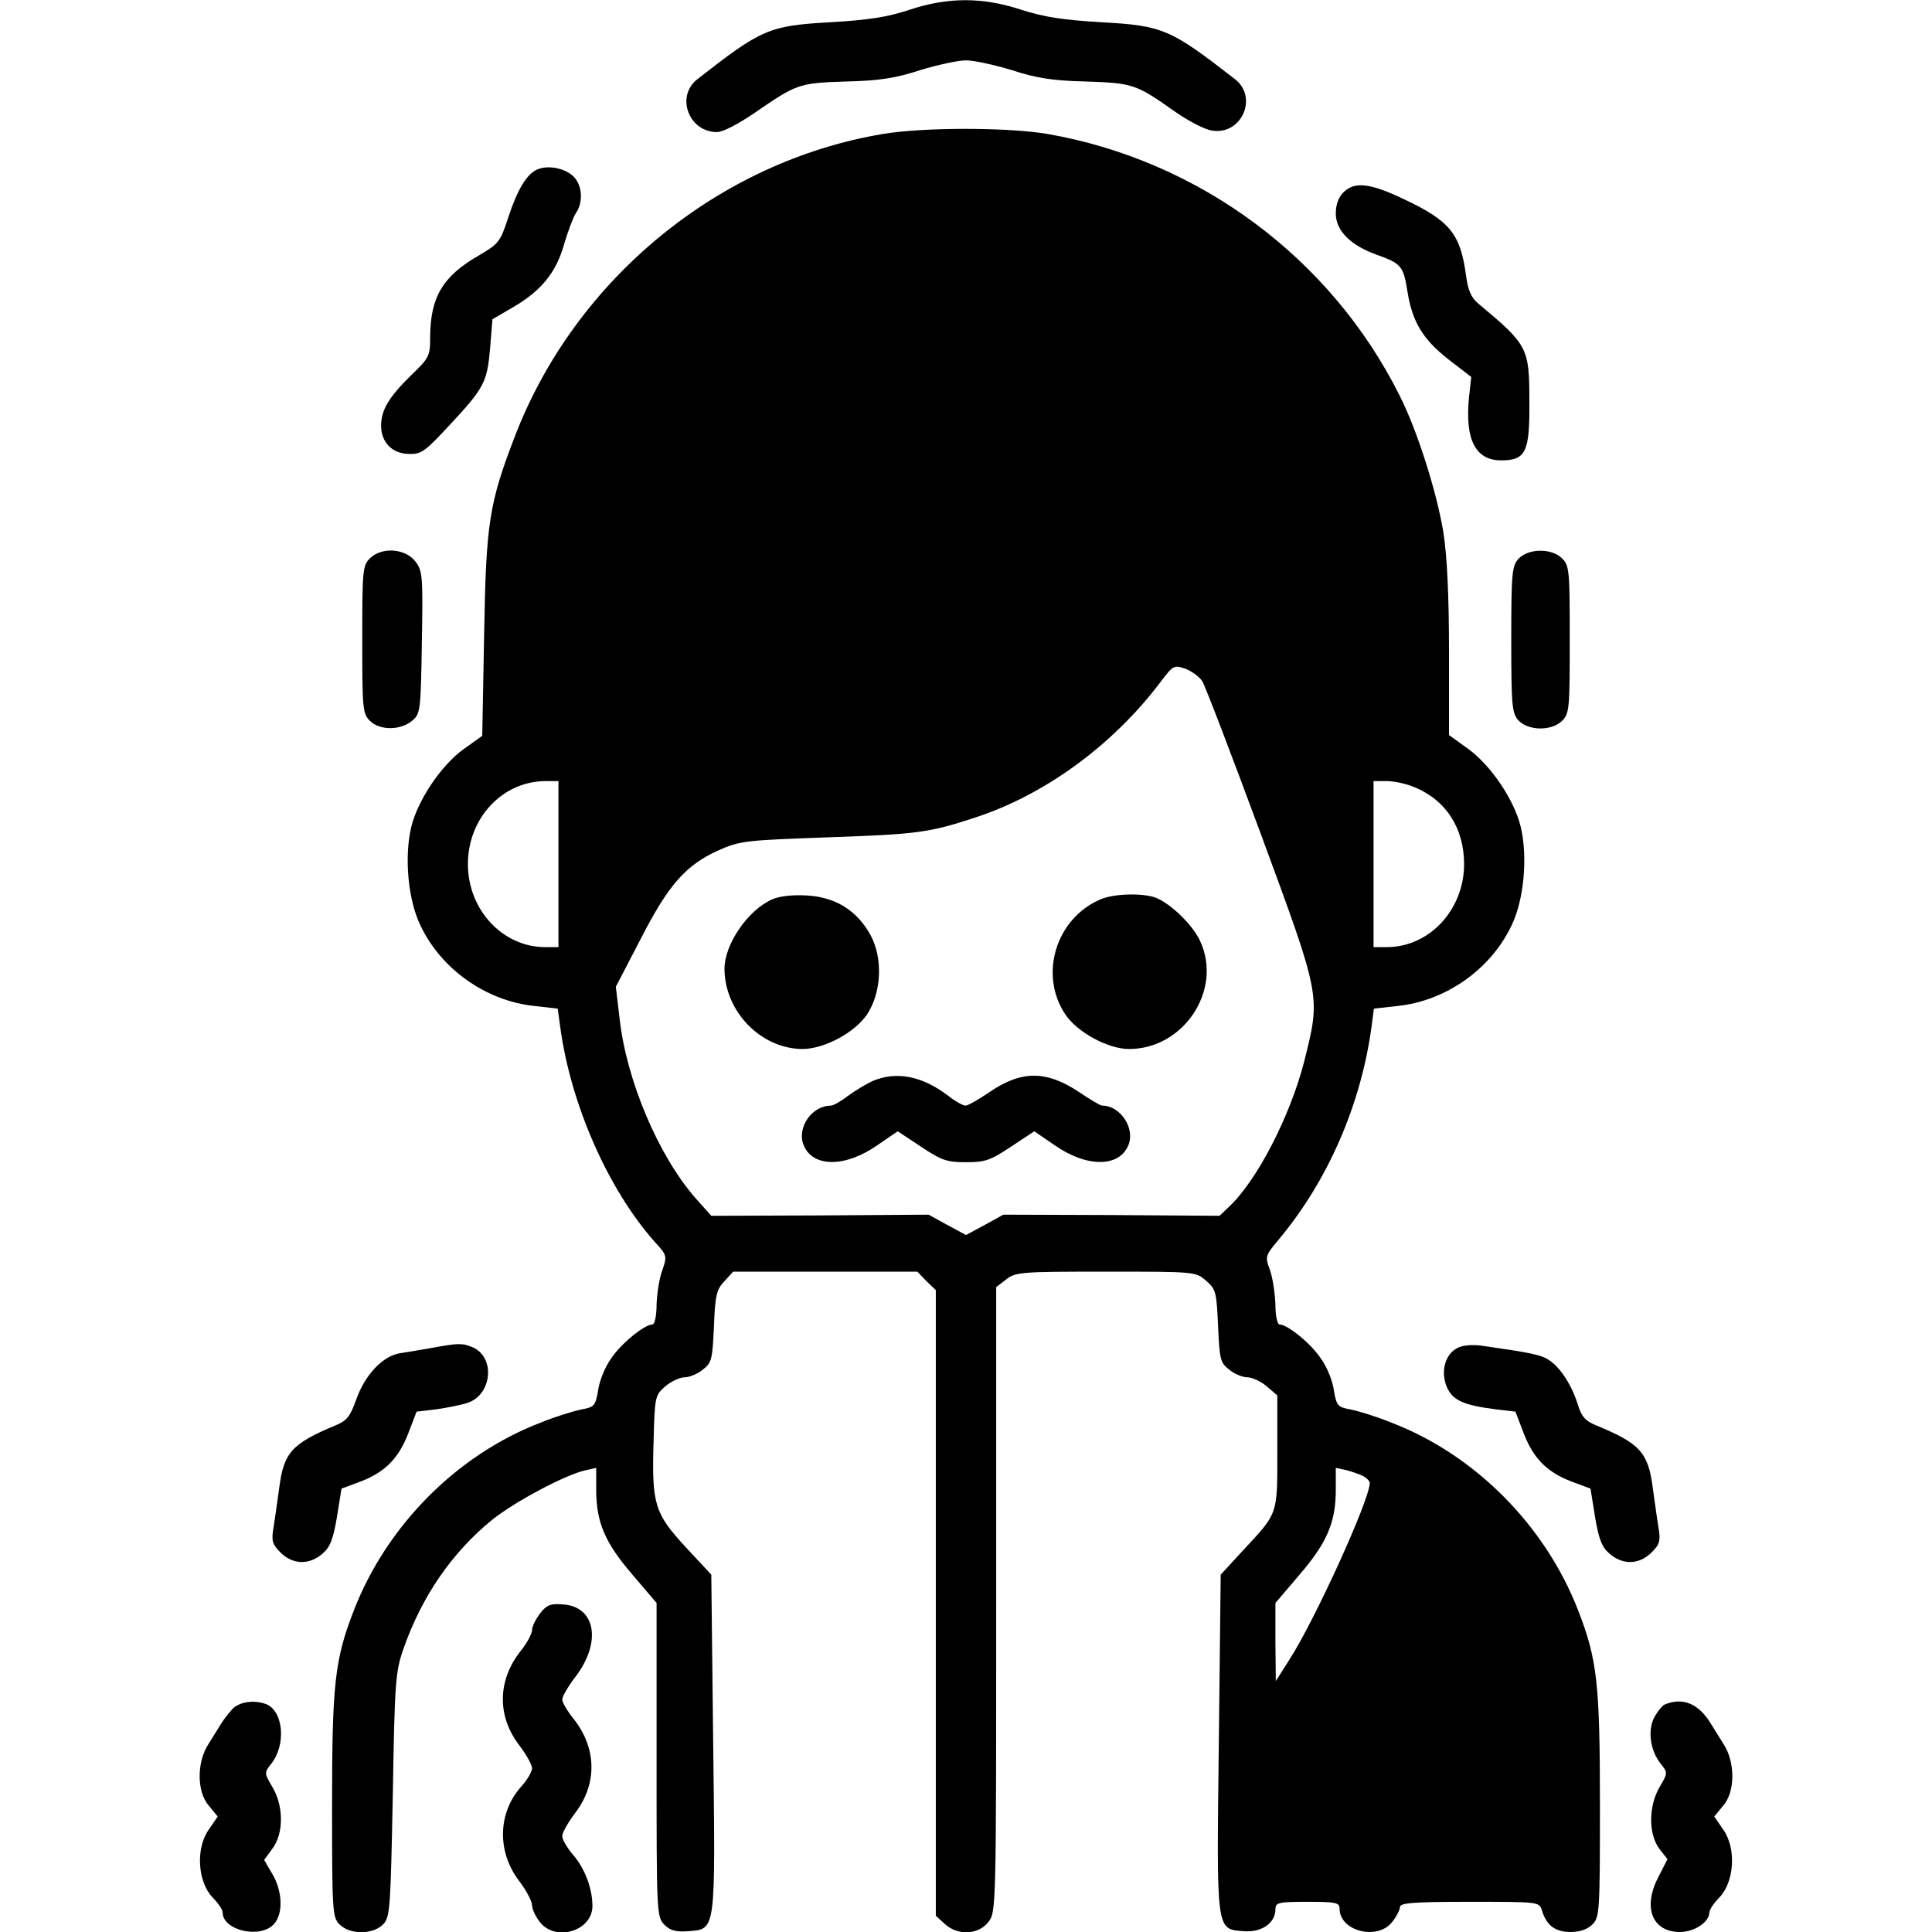 <?xml version="1.0" standalone="no"?>
<!DOCTYPE svg PUBLIC "-//W3C//DTD SVG 20010904//EN"
 "http://www.w3.org/TR/2001/REC-SVG-20010904/DTD/svg10.dtd">
<svg version="1.0" xmlns="http://www.w3.org/2000/svg"
 width="512pt" height="512pt" viewBox="0 0 512 512"
 preserveAspectRatio="xMidYMid meet">
<g transform="translate(0,512) scale(0.1,-0.1)"
fill="#000000" stroke="none">
<path d="M2410 5094 c-57 -19 -107 -27 -210 -33 -162 -9 -182 -18 -352 -151
-58 -45 -23 -140 52 -140 16 0 56 21 100 51 112 77 117 79 242 83 88 2 132 9
196 30 46 14 101 26 122 26 21 0 76 -12 122 -26 64 -21 108 -28 196 -30 124
-4 133 -7 236 -80 36 -25 80 -48 98 -50 78 -13 123 88 61 136 -171 133 -191
142 -353 151 -103 6 -154 14 -213 33 -103 34 -195 34 -297 0z"/>
<path d="M2340 4765 c-436 -73 -815 -385 -975 -800 -69 -179 -77 -231 -82
-527 l-5 -268 -49 -35 c-60 -43 -122 -136 -139 -206 -19 -79 -9 -193 24 -261
55 -117 175 -201 303 -214 l61 -7 7 -51 c28 -204 127 -429 251 -568 32 -35 32
-37 19 -75 -8 -21 -14 -62 -15 -90 0 -30 -5 -53 -11 -53 -21 0 -84 -51 -110
-91 -16 -22 -31 -60 -34 -84 -7 -40 -10 -44 -43 -50 -21 -4 -70 -19 -109 -35
-222 -85 -408 -273 -495 -497 -51 -131 -58 -195 -58 -519 0 -281 1 -295 20
-314 28 -28 90 -27 116 1 18 19 19 45 25 343 5 300 7 325 28 386 49 140 129
256 236 343 59 47 193 119 248 131 l27 6 0 -58 c0 -86 23 -140 96 -225 l64
-75 0 -416 c0 -406 0 -416 21 -437 15 -15 30 -19 61 -17 76 6 74 -8 68 499
l-5 446 -67 72 c-83 90 -91 114 -86 278 3 123 4 125 31 149 15 13 39 24 51 24
13 0 35 9 48 20 24 18 26 27 30 114 3 83 7 99 28 121 l23 25 244 0 244 0 24
-25 25 -24 0 -829 0 -829 23 -21 c34 -32 89 -30 116 4 21 27 21 32 21 855 l0
828 26 20 c25 20 39 21 265 21 236 0 238 0 265 -24 26 -22 28 -29 32 -120 4
-89 6 -98 30 -116 13 -11 35 -20 48 -20 12 0 36 -11 51 -24 l28 -24 0 -149 c0
-169 3 -161 -92 -263 l-58 -63 -5 -446 c-6 -507 -8 -493 68 -499 46 -3 82 22
82 58 0 18 7 20 85 20 75 0 85 -2 85 -18 0 -60 100 -85 139 -36 12 15 21 33
21 40 0 11 35 14 184 14 183 0 185 0 192 -22 12 -40 35 -58 76 -58 25 0 45 7
58 20 19 19 20 33 20 314 0 324 -7 388 -58 519 -87 224 -273 412 -495 497 -39
16 -88 31 -109 35 -33 6 -36 10 -43 50 -3 24 -18 62 -34 84 -26 40 -89 91
-110 91 -6 0 -11 23 -11 53 -1 28 -7 69 -14 90 -14 37 -13 39 21 80 132 157
220 360 248 568 l6 46 62 7 c128 13 248 97 303 214 33 68 43 182 24 261 -17
71 -79 163 -140 207 l-50 36 0 221 c0 152 -5 252 -15 317 -18 108 -69 269
-116 362 -182 364 -531 623 -933 693 -106 18 -329 18 -436 0z m846 -1450 c8
-13 78 -196 156 -407 160 -434 158 -426 114 -602 -37 -144 -125 -315 -199
-384 l-25 -24 -286 2 -287 1 -49 -27 -50 -27 -50 27 -49 27 -288 -2 -288 -1
-42 47 c-98 112 -183 312 -201 476 l-10 84 65 125 c74 145 120 197 206 236 58
26 71 27 291 35 233 8 267 12 386 51 187 60 368 192 495 360 34 45 36 46 66
36 16 -6 37 -21 45 -33z m-1706 -485 l0 -220 -35 0 c-113 0 -205 99 -205 220
0 121 90 218 203 220 l37 0 0 -220z m2268 204 c84 -34 132 -109 132 -204 0
-121 -92 -220 -205 -220 l-35 0 0 220 0 220 35 0 c20 0 52 -7 73 -16z m-135
-1826 c9 -5 17 -13 17 -18 0 -44 -145 -363 -214 -470 l-35 -55 -1 103 0 104
64 75 c73 85 96 139 96 225 l0 58 28 -6 c15 -4 35 -11 45 -16z"/>
<path d="M2045 2736 c-64 -29 -125 -119 -125 -183 0 -113 96 -212 206 -213 58
0 139 43 172 92 38 58 42 147 10 208 -36 67 -94 103 -171 107 -38 2 -73 -2
-92 -11z"/>
<path d="M2915 2736 c-117 -51 -162 -199 -92 -304 31 -47 113 -92 169 -92 145
0 248 156 189 285 -19 43 -78 100 -118 116 -35 13 -113 11 -148 -5z"/>
<path d="M2312 2255 c-17 -8 -47 -26 -66 -40 -18 -14 -38 -25 -44 -25 -50 0
-90 -57 -73 -103 23 -61 110 -62 196 -2 l54 37 62 -41 c54 -36 68 -41 119 -41
51 0 65 5 119 41 l62 41 54 -37 c86 -60 173 -59 196 2 17 45 -23 103 -70 103
-5 0 -32 16 -60 35 -88 59 -154 59 -240 0 -28 -19 -56 -35 -62 -35 -7 0 -27
11 -46 26 -70 53 -137 66 -201 39z"/>
<path d="M1424 4671 c-28 -12 -53 -53 -78 -130 -20 -61 -24 -67 -77 -98 -96
-55 -129 -111 -129 -218 0 -48 -3 -54 -51 -100 -59 -58 -79 -92 -79 -133 0
-44 29 -74 73 -75 34 -1 43 6 109 77 92 99 99 113 107 205 l6 75 55 32 c75 44
114 92 135 167 10 34 24 71 31 82 19 27 18 69 -3 94 -21 24 -68 35 -99 22z"/>
<path d="M3560 4610 c-13 -13 -20 -33 -20 -56 0 -45 39 -85 111 -110 63 -23
68 -29 79 -97 13 -81 41 -126 108 -179 l61 -47 -6 -54 c-11 -112 17 -167 85
-167 65 0 76 21 75 153 0 146 -3 152 -136 263 -18 15 -27 35 -32 75 -15 109
-42 143 -162 200 -92 44 -133 49 -163 19z"/>
<path d="M980 3640 c-19 -19 -20 -33 -20 -215 0 -182 1 -196 20 -215 26 -26
80 -26 111 -1 23 19 24 23 27 208 3 180 2 190 -18 216 -27 34 -89 38 -120 7z"/>
<path d="M4024 3639 c-17 -19 -19 -38 -19 -214 0 -176 2 -195 19 -214 26 -28
88 -29 116 -1 19 19 20 33 20 215 0 182 -1 196 -20 215 -28 28 -90 27 -116 -1z"/>
<path d="M1145 1548 c-27 -5 -65 -11 -84 -14 -47 -7 -94 -58 -117 -123 -16
-45 -25 -56 -54 -68 -117 -49 -138 -72 -150 -166 -5 -34 -11 -81 -15 -104 -6
-36 -4 -45 18 -67 33 -33 77 -34 112 -3 20 17 28 38 38 97 l12 75 43 16 c70
25 107 62 133 128 l23 60 51 6 c27 4 65 11 83 17 65 20 76 119 16 147 -28 12
-39 12 -109 -1z"/>
<path d="M3863 1548 c-33 -16 -46 -62 -29 -103 15 -36 44 -49 131 -60 l51 -6
23 -60 c26 -66 63 -103 133 -128 l43 -16 12 -75 c10 -59 18 -80 38 -97 35 -31
79 -30 112 3 22 22 24 31 18 67 -4 23 -10 70 -15 104 -12 94 -34 118 -151 166
-27 11 -38 23 -47 53 -16 52 -46 99 -76 119 -22 15 -49 20 -181 39 -22 3 -50
1 -62 -6z"/>
<path d="M1431 844 c-11 -15 -21 -34 -21 -44 0 -9 -13 -34 -30 -55 -62 -78
-63 -173 -4 -250 19 -25 34 -52 34 -61 0 -9 -13 -32 -30 -50 -61 -70 -63 -172
-4 -249 19 -25 34 -54 34 -64 0 -10 9 -30 21 -45 42 -53 139 -23 139 43 0 47
-21 101 -51 135 -16 19 -29 41 -29 50 0 9 15 36 34 61 59 77 58 172 -4 250
-17 21 -30 44 -30 51 0 8 15 34 34 59 71 92 55 187 -31 193 -34 3 -44 -1 -62
-24z"/>
<path d="M615 590 c-10 -11 -23 -28 -29 -38 -6 -10 -21 -34 -33 -53 -32 -48
-32 -128 1 -165 l23 -28 -24 -35 c-35 -50 -29 -138 10 -179 15 -15 27 -33 27
-40 0 -48 100 -71 136 -31 25 27 23 88 -5 134 l-21 36 22 30 c30 40 30 113 0
163 -22 37 -22 38 -3 62 40 51 32 140 -14 158 -32 12 -72 6 -90 -14z"/>
<path d="M4412 603 c-7 -3 -19 -18 -28 -34 -18 -35 -11 -88 17 -123 19 -24 19
-25 -3 -62 -29 -50 -30 -123 -1 -163 l22 -28 -25 -49 c-41 -80 -15 -144 58
-144 38 0 78 26 78 52 0 7 12 25 27 40 39 41 45 129 10 179 l-24 35 23 28 c33
37 33 117 1 165 -12 19 -27 43 -33 53 -32 53 -74 71 -122 51z"/>
</g>
</svg>
